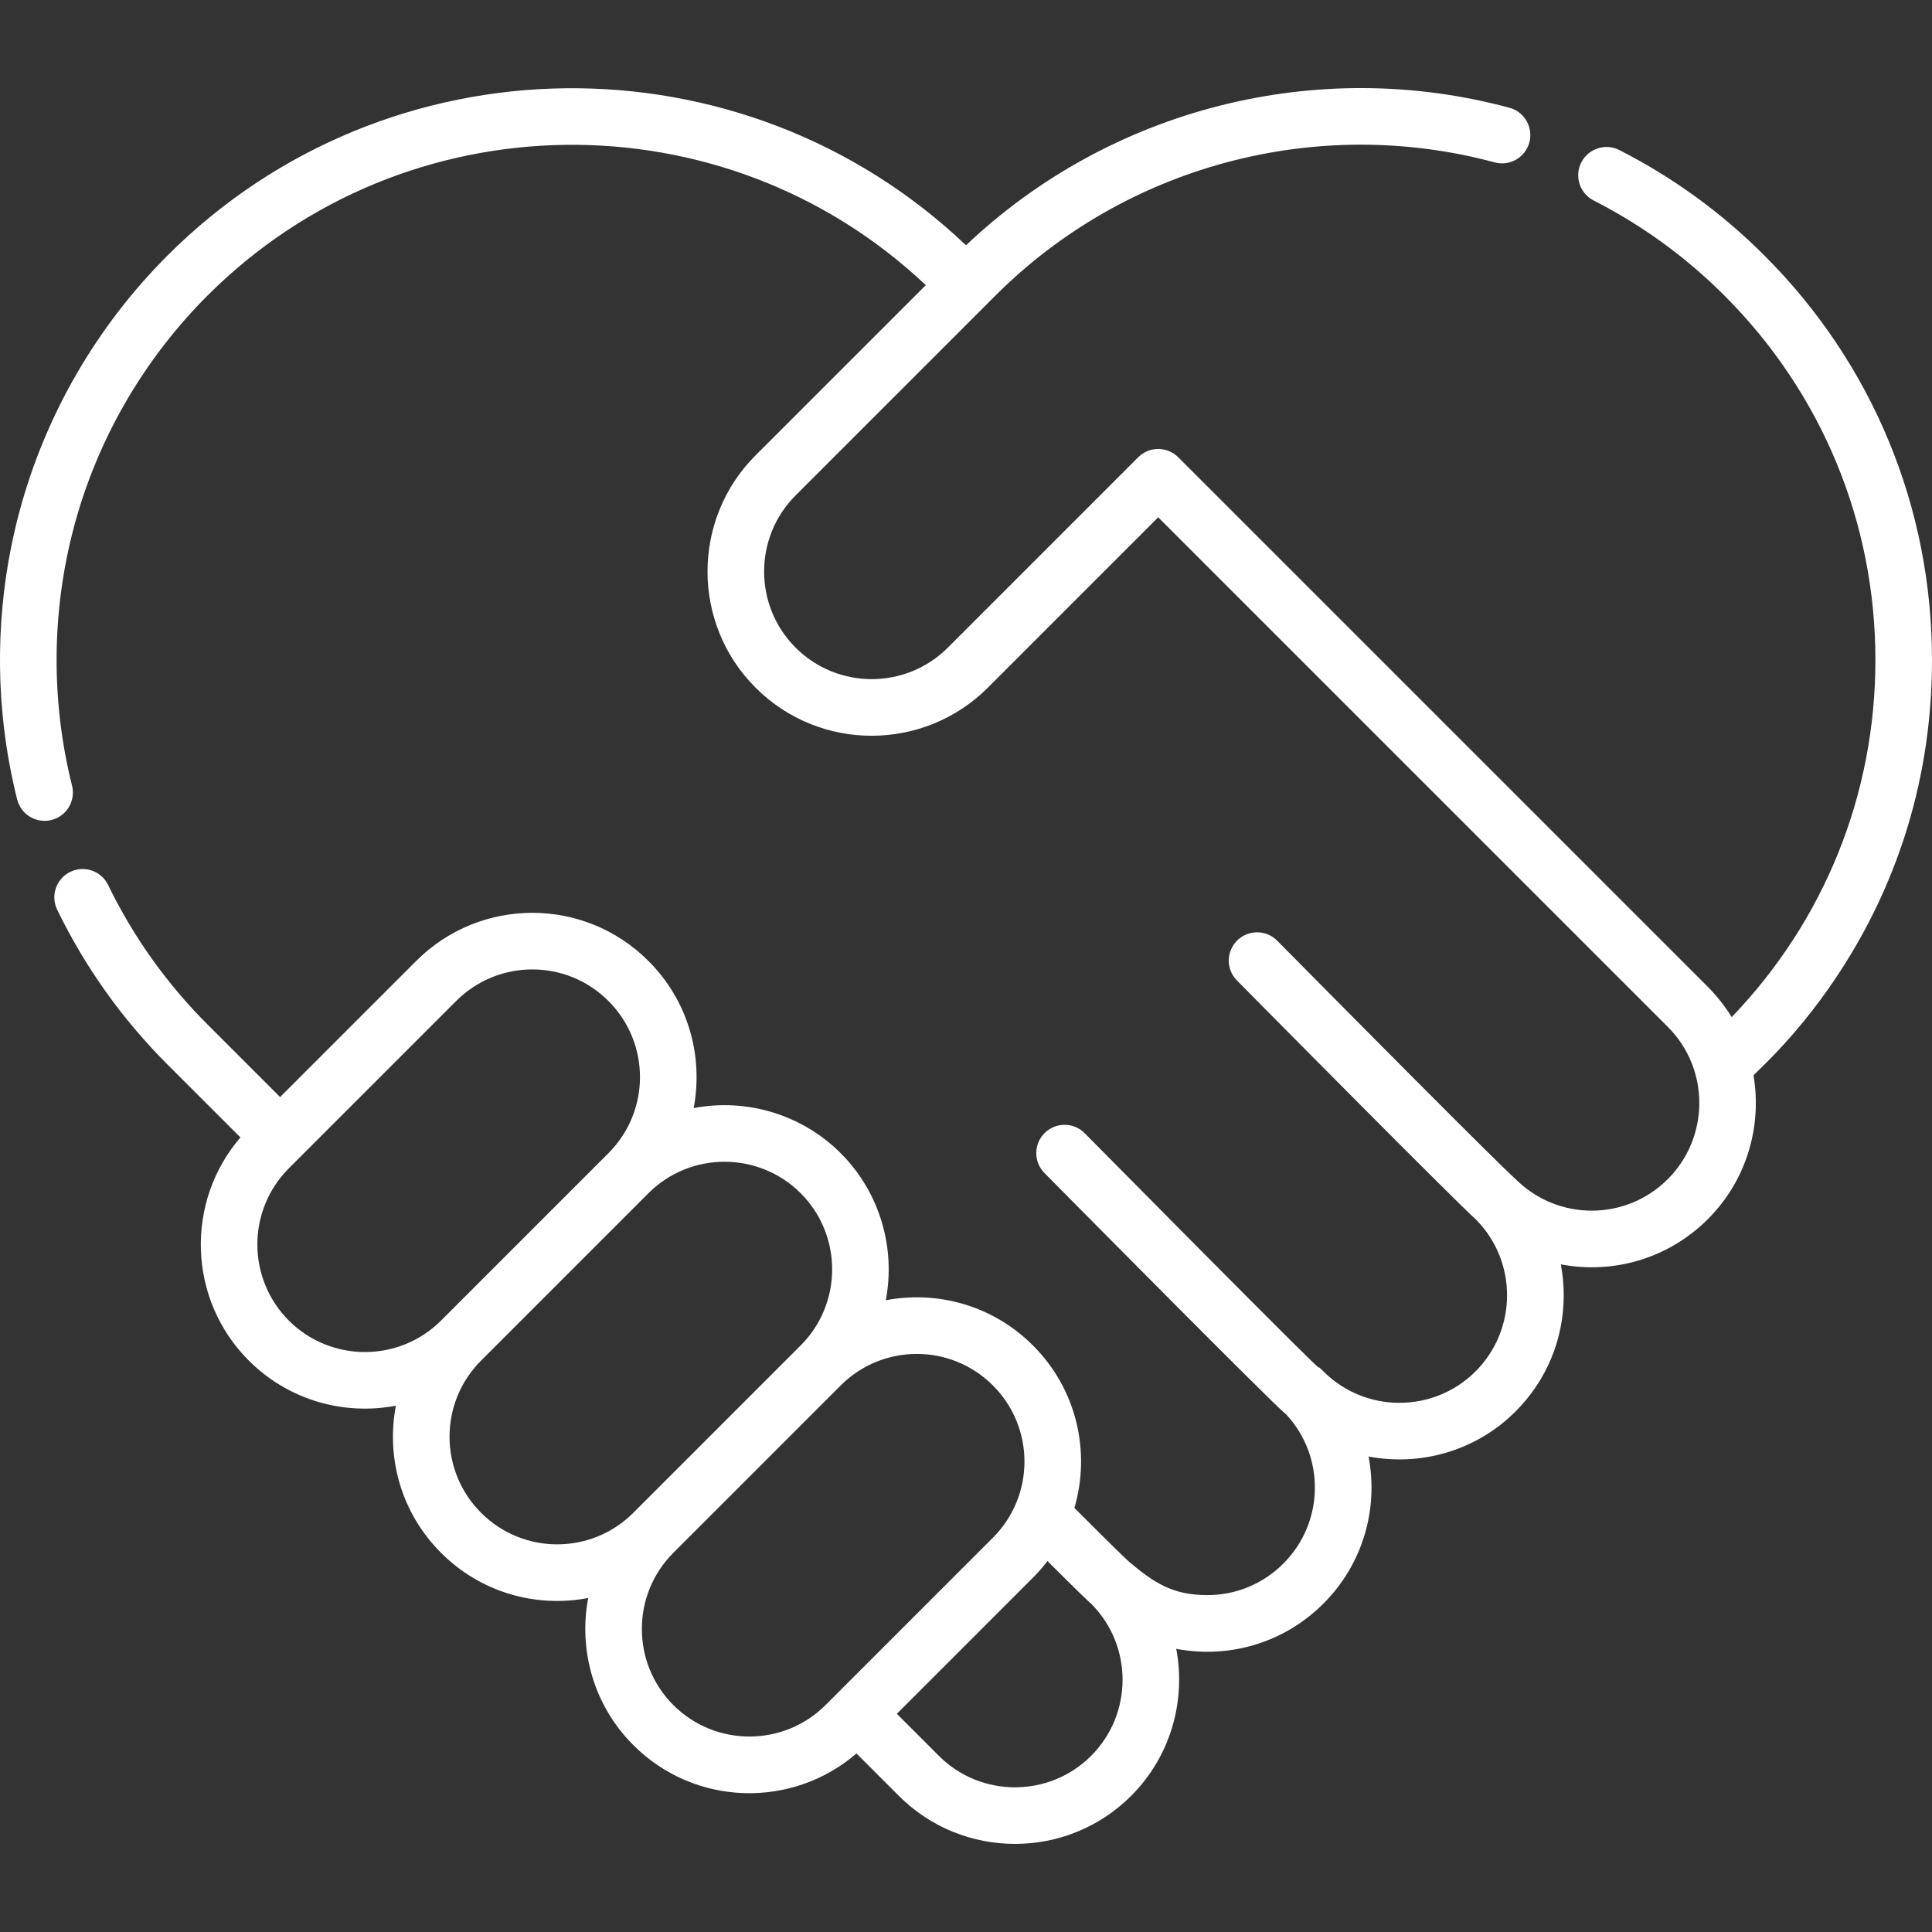 <svg width="79" height="79" viewBox="0 0 79 79" fill="none" xmlns="http://www.w3.org/2000/svg">
<rect x="0" y="0" width="79" height="79" fill="#333333" stroke="none"/>
<g clip-path="url(#clip0_572_2614)">
<path d="M79 26.988C79 20.74 76.567 14.866 72.148 10.449C70.401 8.701 68.405 7.25 66.216 6.136C65.646 5.846 64.949 6.073 64.659 6.642C64.37 7.212 64.596 7.909 65.166 8.199C67.138 9.202 68.936 10.51 70.512 12.085C74.493 16.066 76.686 21.358 76.686 26.988C76.686 32.476 74.602 37.644 70.81 41.589C70.528 41.13 70.165 40.682 69.835 40.353L48.178 18.697C47.722 18.241 46.989 18.249 46.541 18.697C46.211 19.027 39.236 26.003 38.757 26.482C37.045 28.195 34.253 28.203 32.532 26.482C30.812 24.762 30.82 21.969 32.532 20.257L32.533 20.256C32.998 19.79 39.034 13.756 40.705 12.085C46.024 6.766 53.846 4.68 61.117 6.64C61.734 6.807 62.369 6.441 62.536 5.824C62.702 5.207 62.337 4.572 61.72 4.406C53.846 2.282 45.391 4.438 39.501 10.03C30.35 1.33 15.828 1.469 6.849 10.448C3.94 13.358 1.845 16.985 0.79 20.939C-0.232 24.774 -0.263 28.837 0.701 32.688C0.856 33.308 1.484 33.685 2.104 33.53C2.724 33.374 3.101 32.746 2.946 32.126C2.077 28.654 2.105 24.992 3.027 21.535C3.976 17.975 5.864 14.707 8.486 12.085C16.56 4.011 29.608 3.869 37.856 11.66L30.895 18.62C28.276 21.239 28.276 25.5 30.895 28.119C33.532 30.756 37.786 30.726 40.393 28.119C40.434 28.079 45.359 23.152 47.359 21.152L68.198 41.99C69.927 43.718 69.901 46.511 68.198 48.214C66.478 49.934 63.694 49.935 61.974 48.214C61.872 48.112 61.978 48.323 52.225 38.466C51.776 38.011 51.043 38.008 50.589 38.457C50.134 38.906 50.13 39.639 50.58 40.093C52.075 41.605 59.418 49.022 60.352 49.867C62.053 51.584 62.048 54.364 60.337 56.075C58.621 57.791 55.829 57.791 54.113 56.075C53.109 55.071 56.959 59.079 44.353 46.337C43.904 45.883 43.171 45.879 42.717 46.329C42.263 46.778 42.259 47.511 42.708 47.965C44.24 49.514 51.914 57.265 52.539 57.791C52.551 57.8 52.563 57.807 52.575 57.816C54.195 59.542 54.163 62.249 52.476 63.936C51.645 64.767 50.54 65.225 49.364 65.225C47.926 65.225 47.162 64.695 46.178 63.869C46.097 63.8 45.714 63.445 43.933 61.66C44.598 59.389 44.049 56.827 42.237 55.015C40.58 53.358 38.311 52.77 36.221 53.167C36.624 51.046 35.993 48.775 34.382 47.16C34.38 47.158 34.379 47.156 34.377 47.154C32.815 45.593 30.561 44.891 28.364 45.31C28.768 43.175 28.143 40.921 26.515 39.294C23.891 36.669 19.643 36.669 17.018 39.294L11.453 44.859L8.486 41.892C6.813 40.219 5.445 38.3 4.421 36.187C4.142 35.612 3.449 35.372 2.874 35.651C2.299 35.93 2.059 36.622 2.338 37.197C3.476 39.543 4.993 41.673 6.849 43.529L9.831 46.51C7.563 49.146 7.676 53.137 10.174 55.635C11.772 57.233 14.026 57.891 16.188 57.479C15.783 59.608 16.401 61.862 18.035 63.496C19.666 65.126 21.918 65.749 24.052 65.343C23.65 67.455 24.264 69.725 25.896 71.357C28.423 73.884 32.406 73.954 35.021 71.7L36.755 73.434C39.373 76.052 43.633 76.052 46.252 73.434C47.883 71.802 48.498 69.533 48.097 67.421C50.24 67.829 52.49 67.195 54.113 65.573C55.733 63.953 56.369 61.704 55.961 59.557C58.073 59.958 60.343 59.344 61.974 57.712C63.242 56.444 63.941 54.757 63.941 52.963C63.941 52.535 63.901 52.112 63.823 51.7C65.988 52.11 68.23 51.456 69.835 49.851C71.431 48.255 72.052 46.048 71.702 43.975C71.91 43.67 79 37.829 79 26.988ZM11.81 53.998C10.095 52.282 10.095 49.49 11.81 47.774L18.654 40.93C20.375 39.21 23.159 39.21 24.879 40.93C26.597 42.648 26.601 45.432 24.879 47.154L18.035 53.998C16.319 55.714 13.527 55.715 11.81 53.998ZM19.672 61.859C17.952 60.139 17.951 57.355 19.672 55.635L26.515 48.791C28.246 47.061 31.038 47.09 32.74 48.791C34.456 50.507 34.456 53.299 32.74 55.015L25.896 61.859C24.176 63.579 21.392 63.579 19.672 61.859ZM27.532 69.72C25.817 68.004 25.817 65.212 27.532 63.496L34.376 56.652C36.096 54.932 38.88 54.932 40.601 56.652C42.319 58.37 42.322 61.155 40.601 62.876L33.757 69.72C32.041 71.436 29.249 71.436 27.532 69.72ZM44.616 71.797C42.9 73.513 40.107 73.513 38.391 71.797L36.672 70.078L42.237 64.513C42.452 64.298 42.65 64.07 42.831 63.832C44.163 65.161 44.511 65.486 44.638 65.597C46.331 67.315 46.324 70.089 44.616 71.797Z" fill="white"/>
</g>
<defs>
<clipPath id="clip0_572_2614">
<rect width="79" height="79" fill="white"/>
</clipPath>
</defs>
</svg>
